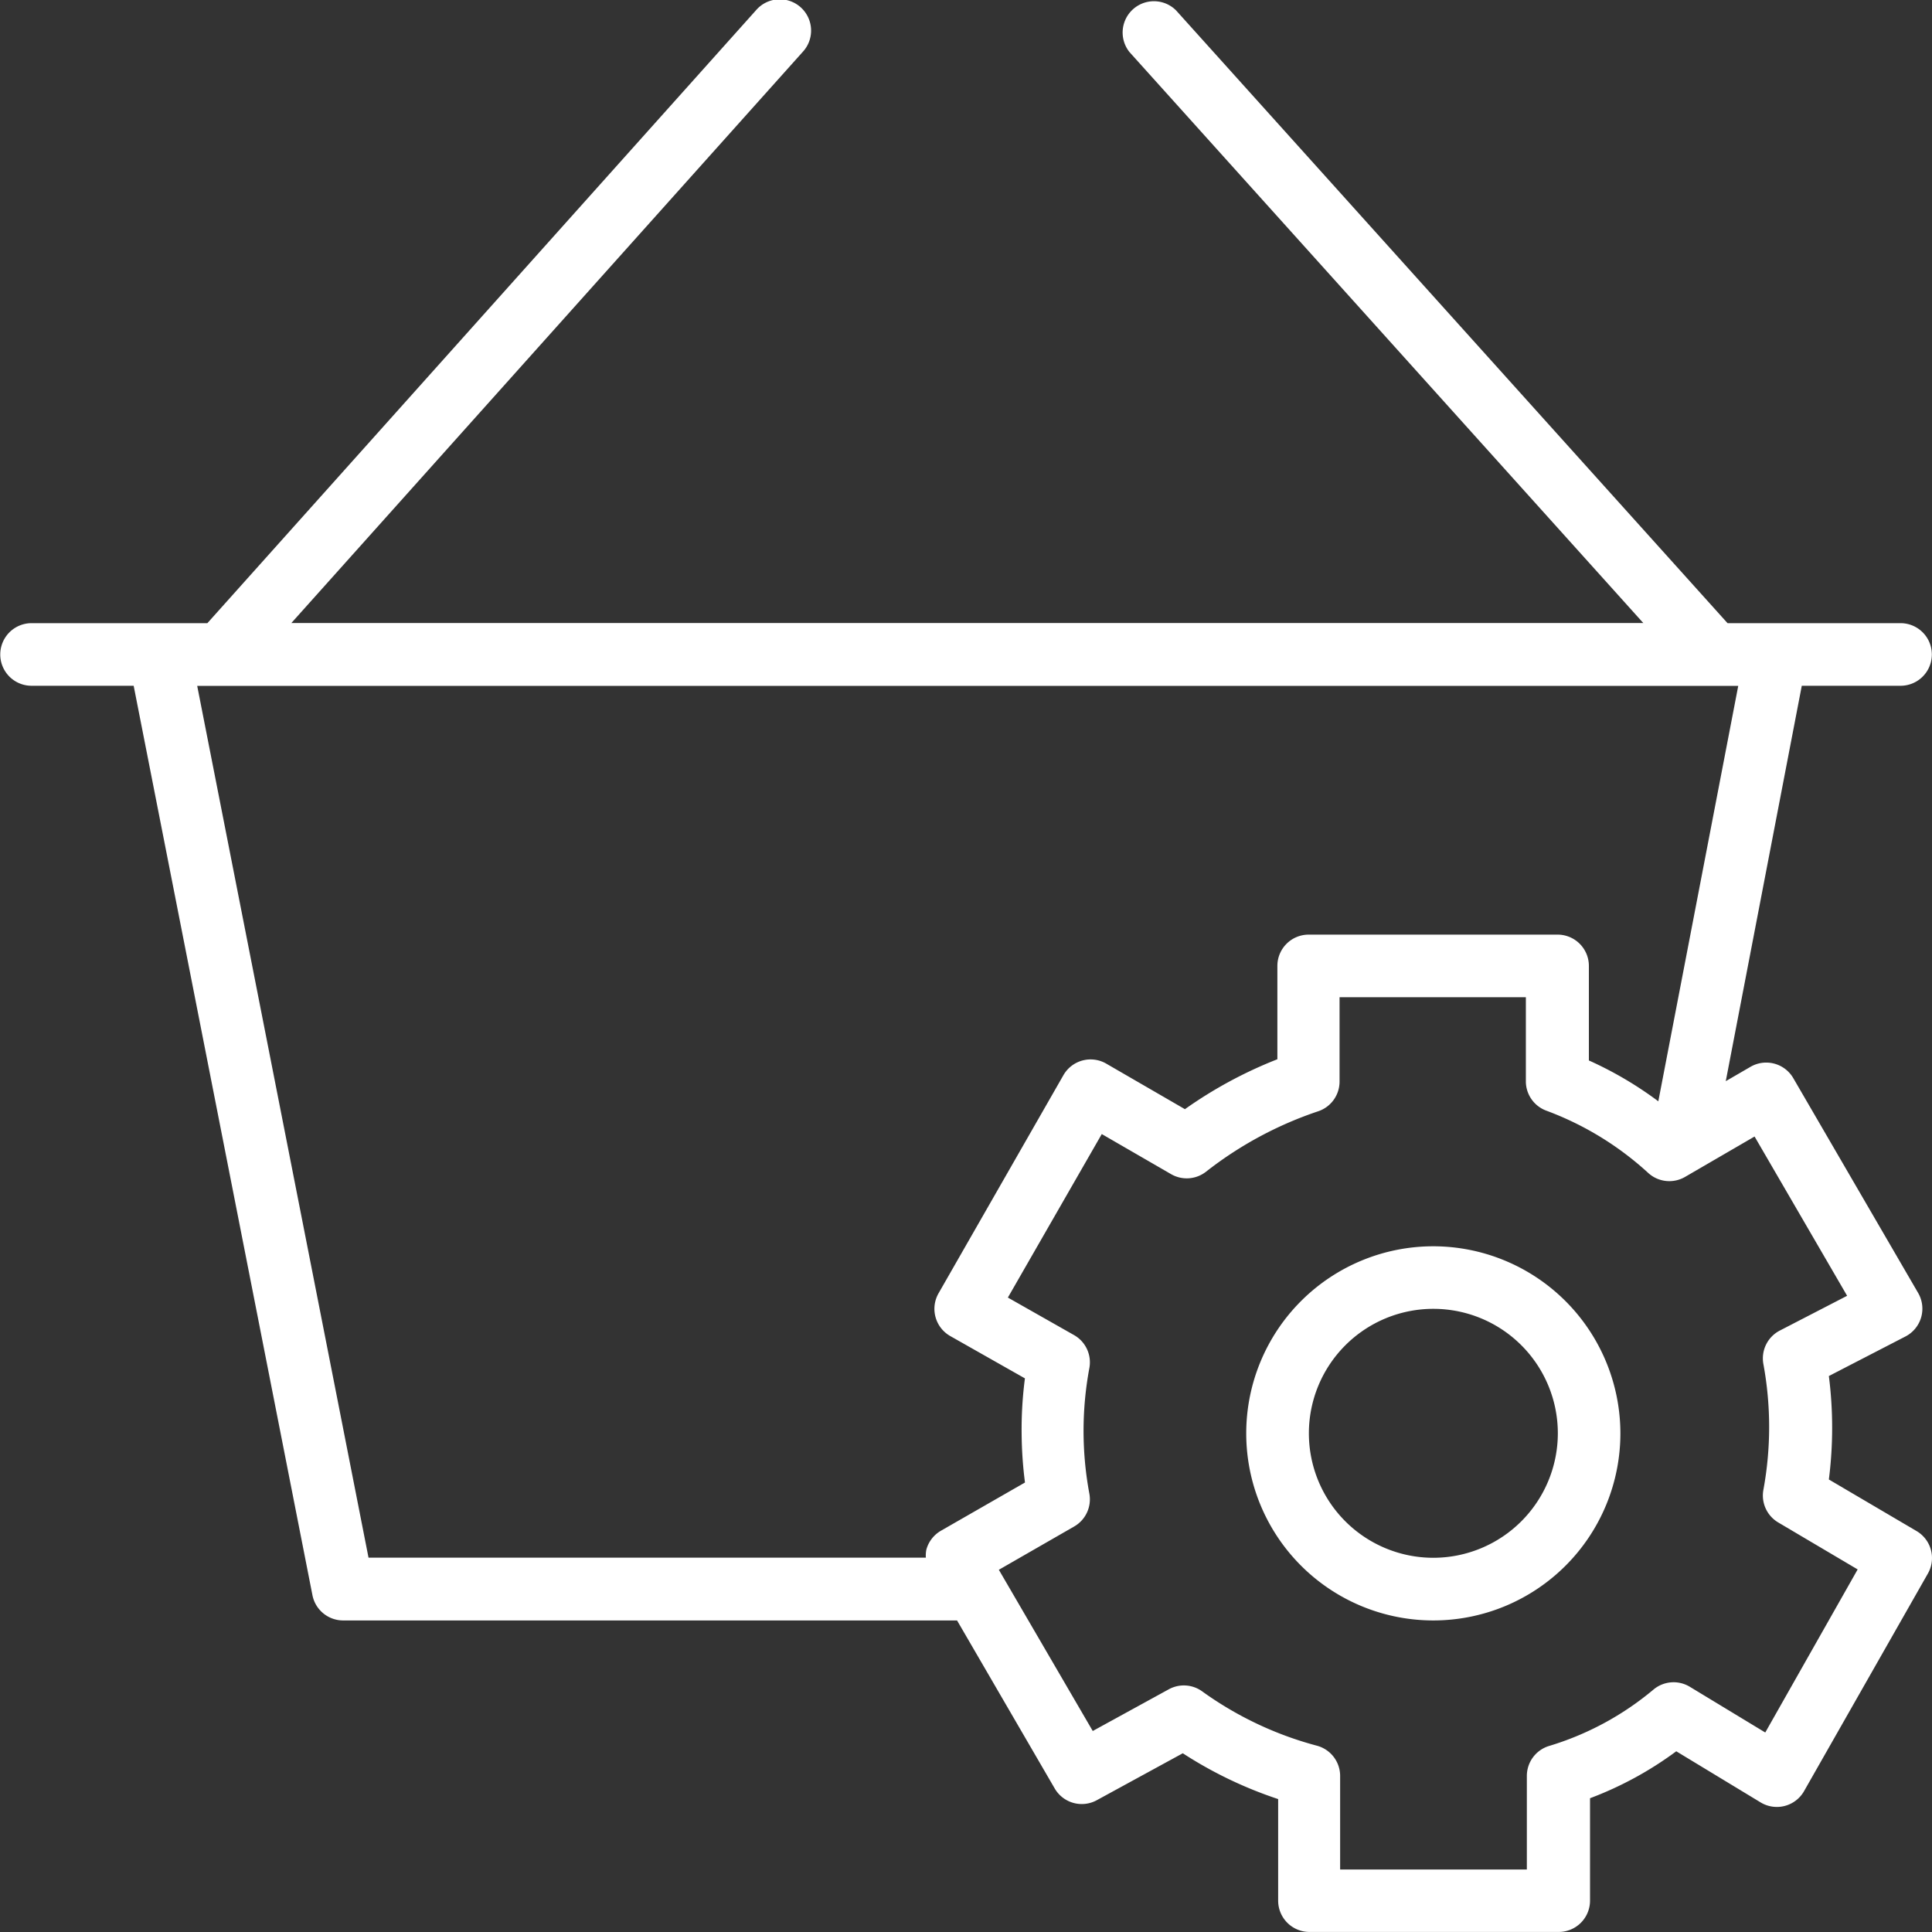 <svg xmlns="http://www.w3.org/2000/svg" width="37.033" height="37.033" viewBox="0 0 37.033 37.033"><rect x="0" y="0" width="37.033" height="37.033" fill="#333333" stroke="none"/><g transform="translate(0.394 0.284)"><g transform="translate(-1501.089 -145.369)"><path d="M1528.169,168.974a3.586,3.586,0,1,0,3.586,3.586A3.59,3.59,0,0,0,1528.169,168.974Zm0,5.971a2.386,2.386,0,1,1,2.387-2.385A2.389,2.389,0,0,1,1528.169,174.945Z" fill="#fff"/><path d="M1537.431,174.432l-1.68-.988a7.829,7.829,0,0,0,0-1.983l1.468-.758a.6.6,0,0,0,.243-.835l-2.393-4.117a.6.6,0,0,0-.82-.217l-.474.275,1.457-7.579h1.893a.6.6,0,0,0,0-1.2h-3.316l-10.571-11.746a.6.6,0,0,0-.892.8l9.848,10.943H1506.28l9.8-10.945a.6.6,0,1,0-.894-.8L1504.67,157.03H1501.3a.6.6,0,1,0,0,1.2h1.957l3.427,17.432a.6.6,0,0,0,.589.484h11.767l1.872,3.221a.6.6,0,0,0,.806.225l1.649-.9a7.93,7.93,0,0,0,1.828.878v1.947a.6.6,0,0,0,.6.6h4.778a.6.6,0,0,0,.6-.6v-1.963a6.788,6.788,0,0,0,1.653-.9l1.617.98a.6.6,0,0,0,.833-.217l2.376-4.175A.6.6,0,0,0,1537.431,174.432Zm-32.956-16.2h29.539l-1.532,7.963a7.059,7.059,0,0,0-1.331-.783V163.6a.6.6,0,0,0-.6-.6h-4.771a.6.6,0,0,0-.6.6v1.789a8.309,8.309,0,0,0-1.772.957l-1.508-.873a.6.6,0,0,0-.821.221l-2.393,4.18a.6.6,0,0,0,.224.821l1.431.811a7.52,7.52,0,0,0-.063,1.061,7.685,7.685,0,0,0,.064.935l-1.61.924a.6.6,0,0,0-.281.365.592.592,0,0,0-.009.152h-10.683Zm30.057,20.062-1.444-.875a.6.6,0,0,0-.7.053,5.644,5.644,0,0,1-2,1.08.6.6,0,0,0-.426.575v1.793h-3.579v-1.793a.6.6,0,0,0-.445-.58,6.7,6.7,0,0,1-2.2-1.042.6.6,0,0,0-.638-.04l-1.459.8-1.8-3.09,1.444-.83a.6.6,0,0,0,.291-.63,6.564,6.564,0,0,1,0-2.406.6.6,0,0,0-.294-.633l-1.268-.719,1.8-3.134,1.328.768a.6.6,0,0,0,.671-.047,7.172,7.172,0,0,1,2.15-1.158.6.6,0,0,0,.409-.568V164.2h3.571v1.611a.6.6,0,0,0,.391.563,5.944,5.944,0,0,1,1.954,1.194.6.6,0,0,0,.707.076l1.332-.774,1.774,3.053-1.291.667a.6.6,0,0,0-.314.642,6.647,6.647,0,0,1,0,2.411.6.6,0,0,0,.285.625l1.522.9Z" fill="#fff"/></g></g></svg>